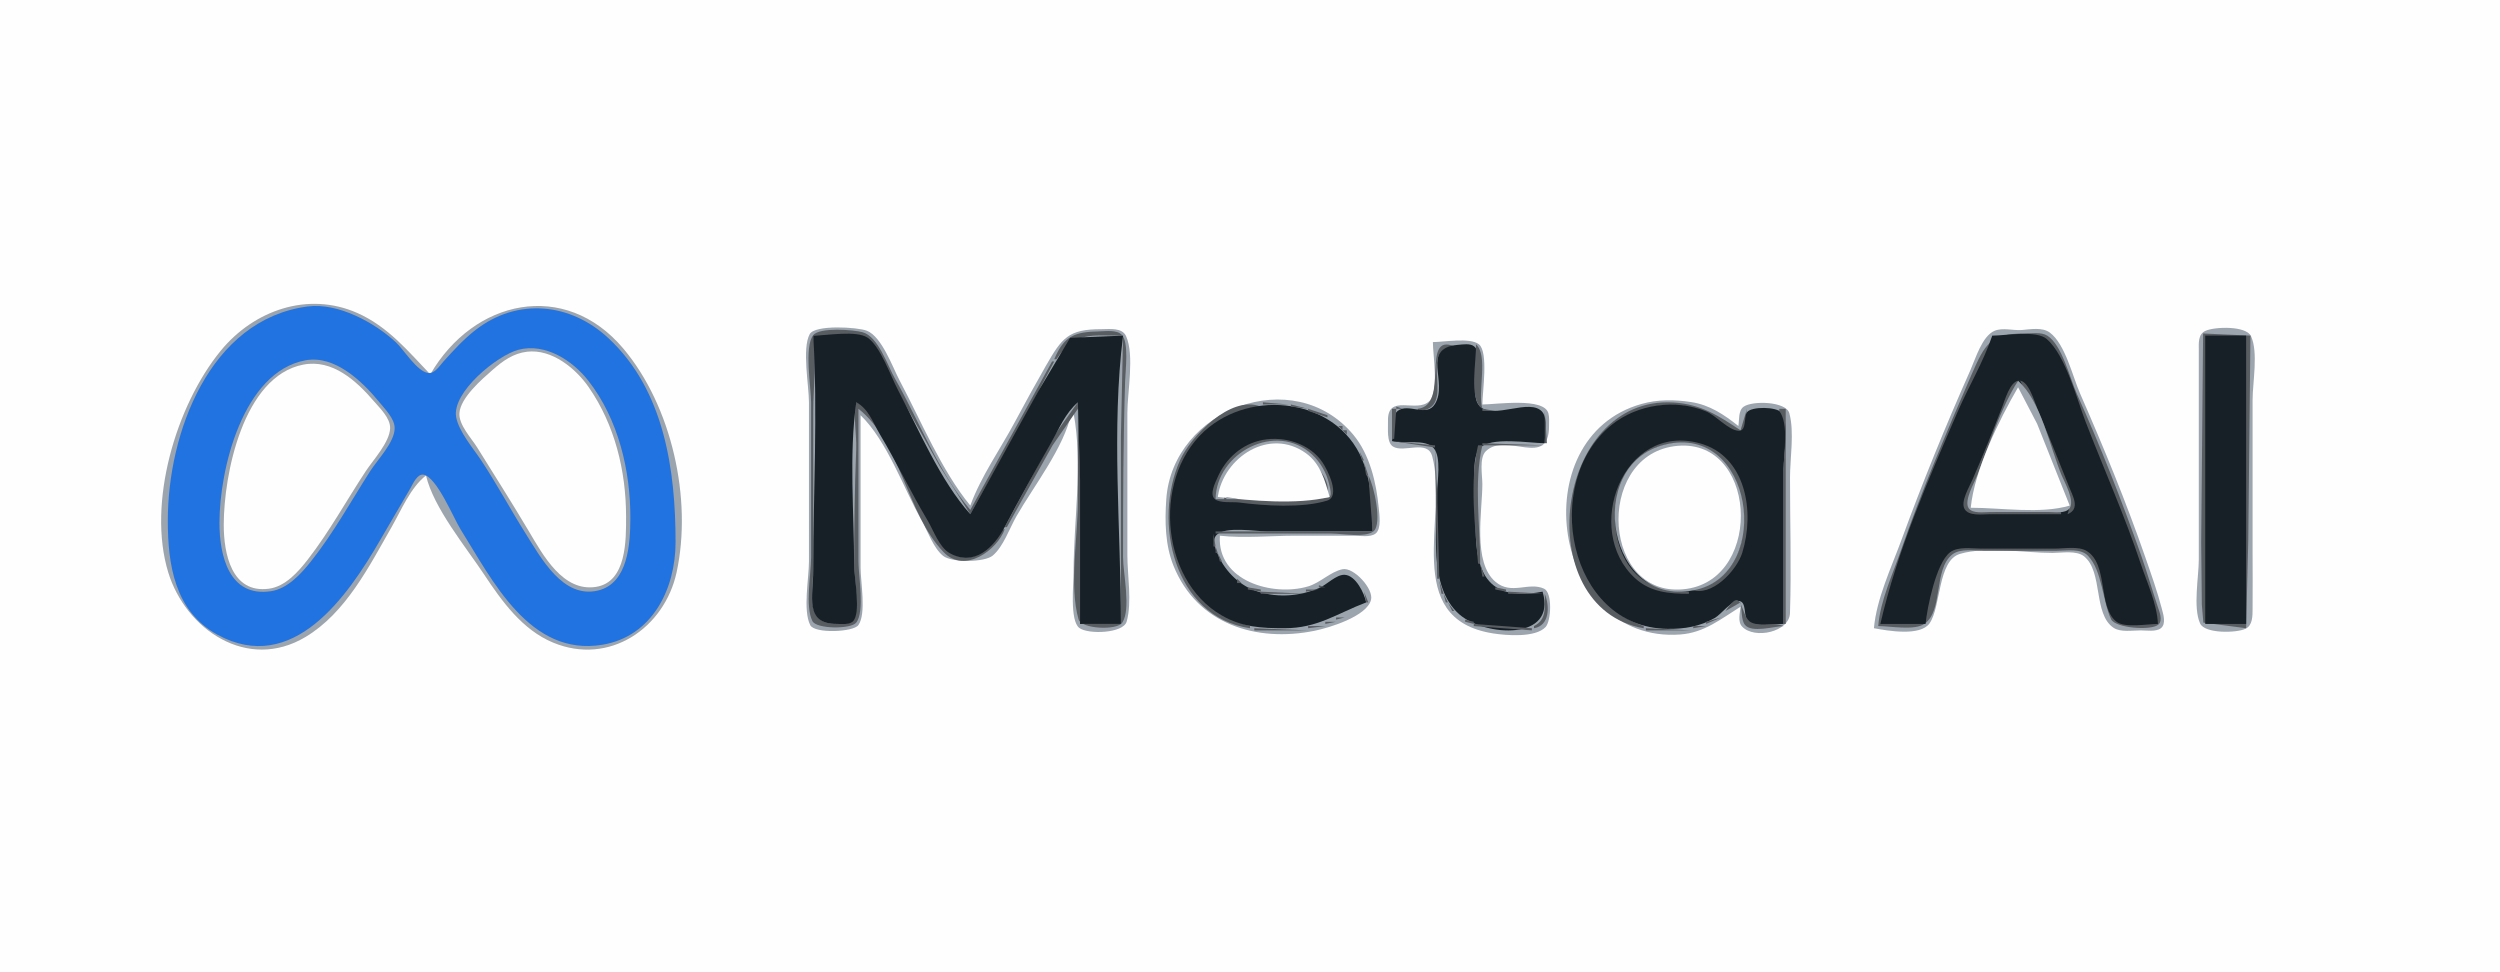 <?xml version="1.0" standalone="yes"?>
<svg xmlns="http://www.w3.org/2000/svg" width="1162" height="452">
<path style="fill:#fefeff; stroke:none;" d="M0 0L0 452L1162 452L1162 0L0 0z"/>
<path style="fill:#9ca4ad; stroke:none;" d="M198 221C201.536 236.048 216.413 254.058 225.004 267C233.284 279.474 242.743 292.702 257 298.651C283.197 309.583 308.865 291.963 314.489 266C321.864 231.956 312.238 188.721 289.715 162.004C262.538 129.767 220.125 139.176 200 174C189.537 163.067 180.23 151.709 166 145.44C143.099 135.35 118.004 144.228 102.616 163C81.883 188.291 68.32 233.709 78.182 266C86.301 292.582 114.982 312.239 142 296.07C160.713 284.871 171.53 263.321 182.001 245C186.511 237.108 190.767 226.663 198 221z"/>
<path style="fill:#2073e0; stroke:none;" d="M143 142.454C97.339 148.434 78 201.373 78 242C78 262.42 81.209 284.119 101 294.965C136.054 314.173 161.579 277.227 176.716 251C181.349 242.973 186.047 235.002 190.717 227C191.884 225 193.881 220.122 196.883 220.631C202.994 221.668 210.891 240.943 214.05 246C228.796 269.602 246.198 305.308 280 299.674C303.222 295.804 313.999 273.648 314 252C314.002 218.592 308.802 181.466 282.91 157.289C265.096 140.655 240.5 138.282 221.04 153.371C215.544 157.633 210.789 162.841 206.155 168.003C204.402 169.956 202.078 173.79 198.989 173.369C193.803 172.662 187.726 162.543 184 159.09C174.083 149.9 157.09 140.608 143 142.454z"/>
<path style="fill:#9ca4ad; stroke:none;" d="M400 193C412.389 205.013 419.973 226.928 428.435 242C431.235 246.987 433.858 254.763 438.39 258.397C442.3 261.532 457.526 261.469 461.39 258.258C466.334 254.151 469.259 245.517 472.421 240C480.637 225.668 494.504 208.15 498 192L499 192C503.426 215.843 499 241.924 499 266C499 271.314 497.169 288.309 501.603 291.821C505.581 294.971 522.108 294.467 523.682 288.891C526.219 279.902 524 267.34 524 258L524 192C524 182.329 527.373 165.048 523.397 156.228C521.552 152.138 515.647 153.001 512 153C496.606 152.994 493.658 156.926 486.145 170C481.238 178.539 476.424 187.312 471.781 196C464.953 208.776 455.963 221.363 451 235C437.568 218.654 428.156 195.706 418.22 177C414.84 170.638 409.95 156.576 402.957 153.742C398.689 152.013 378.777 150.824 376.349 155.318C372.69 162.089 376 179.187 376 187L376 261C376 268.729 373.096 283.656 376.603 290.566C378.659 294.616 396.639 293.827 398.972 290.552C402.757 285.238 400 270.398 400 264L400 237L400 193M871 292C877.304 293.17 892.548 295.881 896.864 289.721C902.27 282.006 900.591 260.478 911.044 257.434C923.422 253.828 941.1 257 954 257C958.271 257 965.145 255.723 968.698 258.603C977.601 265.821 972.803 285.432 982.419 291.821C985.677 293.985 991.286 293 995 293C997.684 293 1002.14 293.776 1004.4 291.972C1006.92 289.956 1005.51 285.565 1004.84 283C1002.74 274.942 999.867 266.869 997.139 259C988.208 233.234 977.808 207.959 966.861 183C963.37 175.041 959.927 159.924 952.787 154.603C949.277 151.988 943.779 153.061 939.714 153.387C935.713 153.707 930.878 152.17 927.104 153.743C921.307 156.159 918.237 166.668 915.861 172C904.257 198.037 893.599 224.227 883.786 251C879.088 263.819 872.191 278.338 871 292M1025.11 153.767C1021.5 155.4 1022.01 159.691 1022 163L1022 189L1022 260C1022 268.143 1019.25 282.323 1022.6 289.772C1024.79 294.623 1039.57 294.258 1043.72 292.258C1047.11 290.624 1046.96 286.204 1047 283C1047.1 274.336 1047 265.665 1047 257L1047 186C1047 177.834 1049.74 163.677 1046.26 156.228C1043.98 151.351 1029.44 151.805 1025.11 153.767z"/>
<path style="fill:#585d62; stroke:none;" d="M399 190C418.714 205.47 421.353 238.811 438.634 256.682C448.446 266.829 463.494 255.631 467 246L466 246C461.009 253.832 451.811 264.217 441.21 256.397C436.892 253.212 434.485 246.51 431.799 242C424.202 229.242 417.845 215.773 410.266 203C407.063 197.601 404.371 188.987 398 187C396.458 194.09 398.245 201.753 397.96 209C397.253 226.95 397 244.947 397 263C397 268.466 400.333 285.69 395.566 288.972C393.73 290.237 391.11 289.986 389 289.999C373.778 290.097 378 275.65 378 264L378 191C378 179.761 379.754 167.019 378 156L402.61 157.028L413.988 176L436.964 217L451 239L475.22 196L490 168L489 168L451 237C436.342 219.758 427.228 195.648 415.999 176C412.517 169.907 408.268 156.487 400.985 154.434C396.755 153.241 381.015 152.05 378.028 155.742C373.661 161.14 377 180.126 377 187L377 259C377 266.854 374.126 281.615 377.603 288.682C379.441 292.416 395.498 292.52 397.972 289.397C402.017 284.29 399 267.411 399 261L399 234L399 190M490 167L491 167C499.608 153.95 507.197 156 522 156L521 203L521 290L502 290L502 221L501 187L489.562 203L467 245L468 245L489.231 207L501 190L501 233C501 249.371 496.827 272.19 501.318 287.887C502.604 292.384 519.24 293.114 521.652 289.397C525.767 283.055 522 266.441 522 259C522 231.697 522.083 204.325 522.957 177C523.106 172.318 524.789 158.995 521.397 155.603C518.992 153.198 514.093 153.96 511.015 154.025C499.664 154.263 494.599 155.957 490 167M1024 155L1023.12 252L1023.41 281L1024.12 289.397L1044 292L1045 251L1046 156L1024 155M873 291C878.452 291 889.916 293.186 894.49 289.972C903.325 283.766 898.613 264.743 907.394 257.742C911.055 254.823 917.629 256 922 256L956 256C960.444 256 967.101 254.758 970.49 258.318C977.181 265.346 977.187 279.234 981.248 287.852C983.167 291.923 1000.09 293.316 1003.31 290.227C1005.37 288.243 1003.66 284.216 1002.92 282C1000.28 274.022 997.946 265.927 995.142 258C986.178 232.658 976.351 207.506 965.306 183C962.046 175.769 958.54 160.449 951.61 156.028C948.776 154.22 944.199 155 941 155C925.234 155 922.651 159.73 916.424 174C904.624 201.045 893.182 228.098 883.495 256C879.632 267.129 873.966 279.193 873 291z"/>
<path style="fill:#172026; stroke:none;" d="M378 156C380.135 192.031 378 228.885 378 265C378 277.136 373.753 290.03 389 290C391.198 289.996 394.411 290.466 396.258 288.972C400.439 285.589 397 268.248 397 263C397 238.555 394.554 211.149 398 187C403.693 189.951 405.888 196.695 409.051 202C416.858 215.095 423.407 228.906 431.201 242C433.863 246.474 436.565 254.258 441.21 256.972C452.854 263.775 462.147 254.154 466.961 245C473.852 231.899 481.112 218.915 488.438 206C492.146 199.464 495.204 191.919 501 187L502 223L502 290L521 290C521 246.15 516.505 199.478 522 156L497.39 157.028L482.49 182L451 239C436.977 223.379 427.026 199.583 417.255 181C413.915 174.647 409.253 161.133 403.363 157.028C398.127 153.379 384.273 156 378 156M926 156C921.942 168.093 915.174 179.312 910.095 191C896.371 222.583 881.718 256.334 874 290L895 290C895.78 282.17 899.948 261.702 906.344 256.742C910.078 253.847 916.578 255 921 255L955 255C959.277 255 965.969 253.766 969.786 256.028C980.106 262.142 974.991 282.19 983.728 288.972C987.629 292.001 998.22 290 1003 290C1002.6 280.736 997.936 270.81 995 262C987.514 239.539 977.885 218.04 969.369 196C965.205 185.225 960.178 165.374 951.363 157.603C946.531 153.344 932.183 156 926 156M1025 156L1025 290L1044 290L1044 156L1025 156z"/>
<path style="fill:#9ca4ad; stroke:none;" d="M666 159C666 165.135 668.922 181.871 664.397 186.397C658.479 192.315 644.737 182.533 645.135 195.831C645.229 198.984 644.431 205.668 647.448 207.552C652.498 210.705 663.495 204.096 665.682 212.059C673.335 239.928 650.848 287.617 694 294.41C700.138 295.376 713.663 296.498 718.397 291.436C720.996 288.656 721.652 275.442 717.682 273.618C710.516 270.326 702.575 276.673 695.188 270.501C684.341 261.437 689 237.567 689 225C689 220.986 687.46 212.82 690.603 209.742C700.088 200.458 720.032 218.087 720 198C719.997 196.076 720.197 193.935 719.682 192.059C717.628 184.579 695.315 188 689 188C689 182.437 691.954 163.638 687.397 160.028C683.259 156.751 671.132 159 666 159z"/>
<path style="fill:#585d62; stroke:none;" d="M659 190L659 191C678.371 190.531 657.925 161.592 676 161C659.946 154.28 674.168 188.305 659 190z"/>
<path style="fill:#172026; stroke:none;" d="M647 205C652.375 206.589 662.526 203.724 666.397 208.318C670.065 212.672 668 223.623 668 229C668 246.208 663.721 272.635 678.21 285.475C690.09 296.002 723.816 298.06 717 275C713.324 275.682 709.751 276.121 706 275.961C683.025 274.981 686 249.642 686 233C686 226.793 683.502 213.419 687.742 208.434C692.573 202.755 711.076 206 718 206C718 202.235 719.432 194.704 716.972 191.604C711.339 184.506 693.713 195.552 687.603 188.566C682.015 182.175 691.001 166.036 685.219 161.031C683.438 159.489 679.86 160.109 677.714 160.285C660.104 161.731 673.283 177.471 666.972 187.772C663.039 194.192 654.552 187.109 649.603 191.028C646.658 193.361 647.843 201.461 647 205z"/>
<path style="fill:#585d62; stroke:none;" d="M679 160L680 161L679 160M686 160C686.428 167.226 682.436 185.744 689 190C686.638 182.379 691.937 165.188 686 160z"/>
<path style="fill:#9ca4ad; stroke:none;" d="M241 162.558C231.191 165.115 209.798 182.393 212.039 194C213.335 200.718 219.928 208.349 223.667 214C230.982 225.053 237.253 236.787 244.32 248C251.491 259.378 261.686 278.426 278 274.467C291.977 271.075 292.947 252.728 292.999 241C293.098 218.673 287.375 194.788 273.5 177.004C266.157 167.591 253.496 159.301 241 162.558z"/>
<path style="fill:#fefeff; stroke:none;" d="M245 163.479C238.582 164.229 233.744 167.721 229.015 171.87C223.994 176.275 214.052 184.823 213.538 192C213.149 197.425 219.119 203.684 221.807 208C229.877 220.955 238.064 233.884 245.856 247C252.474 258.141 261.67 275.181 277 272.786C291.303 270.552 291.018 250.964 291 240C290.966 218.842 285.78 197.507 273.652 180C267.554 171.197 256.511 162.134 245 163.479z"/>
<path style="fill:#9ca4ad; stroke:none;" d="M142 167.468C112.886 172.819 102 218.228 102 243C102 258.245 106.476 277.765 126 274.787C133.67 273.617 139.898 266.767 144.485 261C154.906 247.899 163.074 233.08 172.054 219C175.43 213.708 183.447 205.578 183.444 199C183.443 194.618 178.976 190.16 176.384 187C168.527 177.418 155.734 164.945 142 167.468z"/>
<path style="fill:#fefeff; stroke:none;" d="M141 169.468C112.973 174.846 103.993 220.682 104 244C104.004 257.073 107.486 275.97 125 273.631C132.66 272.608 138.668 265.737 143.112 260C153.166 247.021 160.996 232.669 170.003 219C173.437 213.789 181.182 205.454 181.329 199C181.436 194.307 176.559 189.71 173.731 186.424C165.569 176.942 154.542 166.87 141 169.468z"/>
<path style="fill:#585d62; stroke:none;" d="M958 239L958 238L927 238L915.708 236.258L919.399 221L938 177L939 177C945.952 190.534 951.577 204.818 957.061 219C959.645 225.684 963.559 231.833 961 239C967.078 236.549 963.444 230.65 961.601 226C956.822 213.944 951.969 201.967 946.988 190C945.684 186.865 942.73 176.237 938.169 176.921C934.204 177.516 931.898 185.869 930.681 189C926.265 200.358 921.65 211.828 916.777 223C915.381 226.202 911.156 233.123 913.122 236.566C915.12 240.066 921.684 239 925 239L958 239z"/>
<path style="fill:#9ca4ad; stroke:none;" d="M938 177C929.587 190.225 924.771 206.481 919 221C917.69 224.296 912.665 232.908 915.071 236.258C916.937 238.855 922.272 237.999 925 238L952 238C954.748 237.999 960.039 238.85 961.932 236.258C964.47 232.783 959.686 224.344 958.283 221C952.887 208.139 948.658 186.277 938 177z"/>
<path style="fill:#fefeff; stroke:none;" d="M938 180C929.178 195.171 917.751 218.436 916 236C930.179 236 948.406 239.018 962 235L946.861 197L938 180z"/>
<path style="fill:#9ca4ad; stroke:none;" d="M567 249C578.438 250.257 590.456 249 602 249L629 249C631.91 249 636.948 249.912 639.397 247.972C642.164 245.781 641.123 239.067 640.83 236C639.719 224.366 636.724 211.367 629.097 202.17C601.339 168.695 545.028 190.077 542.089 232C541.365 242.329 541.536 253.293 545.453 263C556.434 290.21 584.047 298.68 611 293.193C617.758 291.817 635.273 286.544 637.252 278.816C638.56 273.709 629.161 263.485 623.996 264.572C618.386 265.752 613.692 270.864 608 272.56C591.726 277.41 565.606 270.159 567 249M809 282C808.785 284.827 807.537 288.946 809.757 291.258C815.57 297.309 831.71 293.706 831.985 284.999C832.645 264.045 832 242.966 832 222C832 212.893 834.095 200.844 831.682 192.059C830.162 186.523 814.526 186.131 810.448 189.028C807.889 190.846 808.465 195.236 808 198C801.307 192.692 794.605 188.175 786 186.873C778.24 185.7 770.617 185.608 763 187.746C707.269 203.388 721.498 299.271 781 294.91C792.203 294.089 799.879 287.679 809 282z"/>
<path style="fill:#585d62; stroke:none;" d="M587 187L587 188L599 188L587 187M764 292L764 291C722.98 277.032 718.667 210.231 759 192.171C769.782 187.343 782.112 186.736 793 191.669C797.044 193.501 804.422 201.696 808.682 200.94C811.84 200.38 811.411 192.473 812 190L809 200C798.686 193.206 790.687 187.898 778 187.09C722.252 183.542 710.464 282.752 764 292M581 292L581 291C531.363 276.607 532.121 195.958 586 189C572.093 183.33 553.364 202.943 548.439 214C535.803 242.369 545.413 286.741 581 292z"/>
<path style="fill:#172026; stroke:none;" d="M635 280C634.143 275.736 630.144 267.408 624.985 267.167C621.086 266.986 616.572 271.885 613 273.37C603.946 277.135 594.388 277.89 585 275.086C576.633 272.588 569.669 265.939 566.174 258C565.013 255.364 563.045 251.073 565.502 248.603C569.57 244.515 583.574 247 589 247L609 247L638 247C638 236.219 637.625 226.316 634.061 216C623.836 186.398 584.919 180.246 562.004 198.518C535.416 219.718 538.512 269.303 568 286.127C577.508 291.552 586.351 292 597 292C612.476 292 621.249 285.212 635 280z"/>
<path style="fill:#585d62; stroke:none;" d="M600 188L600 189L608 190L600 188z"/>
<path style="fill:#172026; stroke:none;" d="M829 290L829 218C829 212.052 831.791 196.462 827.972 191.742C825.81 189.07 814.197 188.776 812.013 191.614C810.404 193.706 812.012 200.755 807.852 200.234C803.049 199.633 797.695 193.217 793 191.233C778.878 185.266 760.954 187.887 749.039 197.529C716.11 224.175 728.776 291.675 775 292.29C782.896 292.395 790.078 291.228 797 287.251C800.07 285.487 804.442 279.404 807.941 279.346C812.29 279.273 810.05 286.95 812.603 288.972C816.013 291.672 824.833 290 829 290z"/>
<path style="fill:#585d62; stroke:none;" d="M649 189L649 190L652 190L649 189M715 189L716 190L715 189M608 190L608 191L617 194L617 193L608 190M647 190L647 204L648 204L649 190L647 190M689 190L689 191L695 191L689 190M696.667 190.333L697.333 190.667L696.667 190.333M707 190L708 191L707 190M710 190L711 191L710 190M717 190L718 191L717 190M816 190L817 191L816 190M827 190L827 191C831.588 197.056 829 210.573 829 218L829 290L830 290L830 190L827 190M718 191L718 206L719 206L718 191M617 194L618 195L617 194M618 195L622 198L618 195M622 198L624 200L624 198L622 198M624 200L626 202L626 200L624 200M626 202L627 203L626 202M627 203L628 204L627 203M587 204.468C577.25 206.294 569.74 213.031 565.873 222.001C564.833 224.412 562.048 229.745 564.644 231.972C567.008 234.001 573.011 233.183 576 233.576C587.674 235.108 605.474 236.244 616.851 232.686C623.266 230.68 617.017 218.39 614.752 215.004C608.927 206.296 597.133 202.569 587 204.468M628 204L632 210L628 204z"/>
<path style="fill:#9ca4ad; stroke:none;" d="M565 232L569 232L569 231L566 231C569.645 215.288 584.345 201.895 601 208.094C607.117 210.371 621.249 223.52 616 231C619.769 232.43 618.324 227.299 617.782 225C616.561 219.813 613.802 214.913 609.866 211.278C593.024 195.721 565.262 210.511 565 232z"/>
<path style="fill:#585d62; stroke:none;" d="M647 205L667 208L667 207L647 205M785 276L785 275C774.57 274.993 764.608 272.705 757.927 263.961C743.205 244.688 751.495 207.532 779 206.043C817.205 203.975 821.954 270.317 786 274C795.505 277.839 807.24 265.112 809.779 257C815.758 237.9 811.576 211.938 790 206.019C754.322 196.229 735.472 246.419 760.04 268.812C767.143 275.285 775.884 276 785 276z"/>
<path style="fill:#fefeff; stroke:none;" d="M566 231C581.871 232.704 602.388 234.717 618 231C615.853 223.382 613.796 215.535 606.985 210.649C590.077 198.518 568.745 212.429 566 231z"/>
<path style="fill:#585d62; stroke:none;" d="M689 206L689 207L718 207L689 206z"/>
<path style="fill:#9ca4ad; stroke:none;" d="M774 206.598C735.556 215.838 747.06 284.358 789 273.957C824.219 265.222 814.749 196.804 774 206.598z"/>
<path style="fill:#585d62; stroke:none;" d="M687 207C683.007 223.772 685.654 244.946 687 262L688 262C688 244.604 684.968 223.936 689 207L687 207z"/>
<path style="fill:#fefeff; stroke:none;" d="M778 207.428C740.934 212.691 744.793 279.337 784 273.7C820.186 268.497 816.564 201.953 778 207.428z"/>
<path style="fill:#585d62; stroke:none;" d="M667 208L668 269L669 269L668 229L667 208M632 210L633 214L634 214L632 210M634 215L635 221L636 221L634 215M636 221L638 247L565 247L565 248L619 248C623.687 248 634.585 250.014 638.396 246.972C642.647 243.579 638.455 225.071 636 221z"/>
<path style="fill:#9ca4ad; stroke:none;" d="M570 231L570 232L576 232L570 231z"/>
<path style="fill:#585d62; stroke:none;" d="M564 248L564 254L565 254L564 248M565 254L565 257L566 257L565 254M566 257L567 261L568 261L566 257M568 261L575 269L568 261M688 262L689 268L690 268L688 262M624.667 265.333L625.333 265.667L624.667 265.333M623 266L624 267L623 266M626 266L630 270L626 266M620 269L623 267L620 269M690 268L692 271L690 268M575 269L575 271L577 271L575 269M619 269L620 270L619 269M616 272L619 270L616 272M630 270L634 275L630 270M669 270L670 276L671 276L669 270M577 271L578 272L577 271M692 271L693 272L692 271M578.667 272.333L579.333 272.667L578.667 272.333M613 272L613 273L616 273L613 272M693.667 272.333L694.333 272.667L693.667 272.333M580 273L580 274L586 275L586 274L580 273M607 274L607 275L613 274L607 274M695 273L695 274L700 275L700 274L695 273M701 275L701 276L718 276L701 275M586 275L586 276L607 276L586 275M634 275L635 280L636 280L634 275M671 276L672 280L673 280L671 276M718 276C718 282 719.086 287.931 713 291L713 292C720.235 290.846 720.425 281.778 718 276M802 284L809 280C809.695 282.918 809.163 288.044 811.028 290.397C814.173 294.365 824.666 291.089 829 291C824.316 289.034 818.747 291.404 814.148 289.397C808.46 286.913 810.628 270.963 802 284M631 282L634 280L631 282M673 280L675 284L676 284L673 280M628 284L631 282L628 284M625 286L628 284L625 286M676 284L677 285L676 284M801 284L802 285L801 284M677 285L678 286L677 285M800 285L801 286L800 285M621 287L621 288L625 287L621 287M678 286L681 288L678 286M793 289L793 290L800 287L793 289M616 289L616 290L621 289L616 289M681 288L681 289L685 290L685 289L681 288M608 291L608 292L616 291L608 291M685 290L685 291L712 293L712 292L685 290M787 291L787 292L793 291L787 291M583 292L583 293L608 293L583 292M765 292L765 293L786 293L765 292z"/>
</svg>
